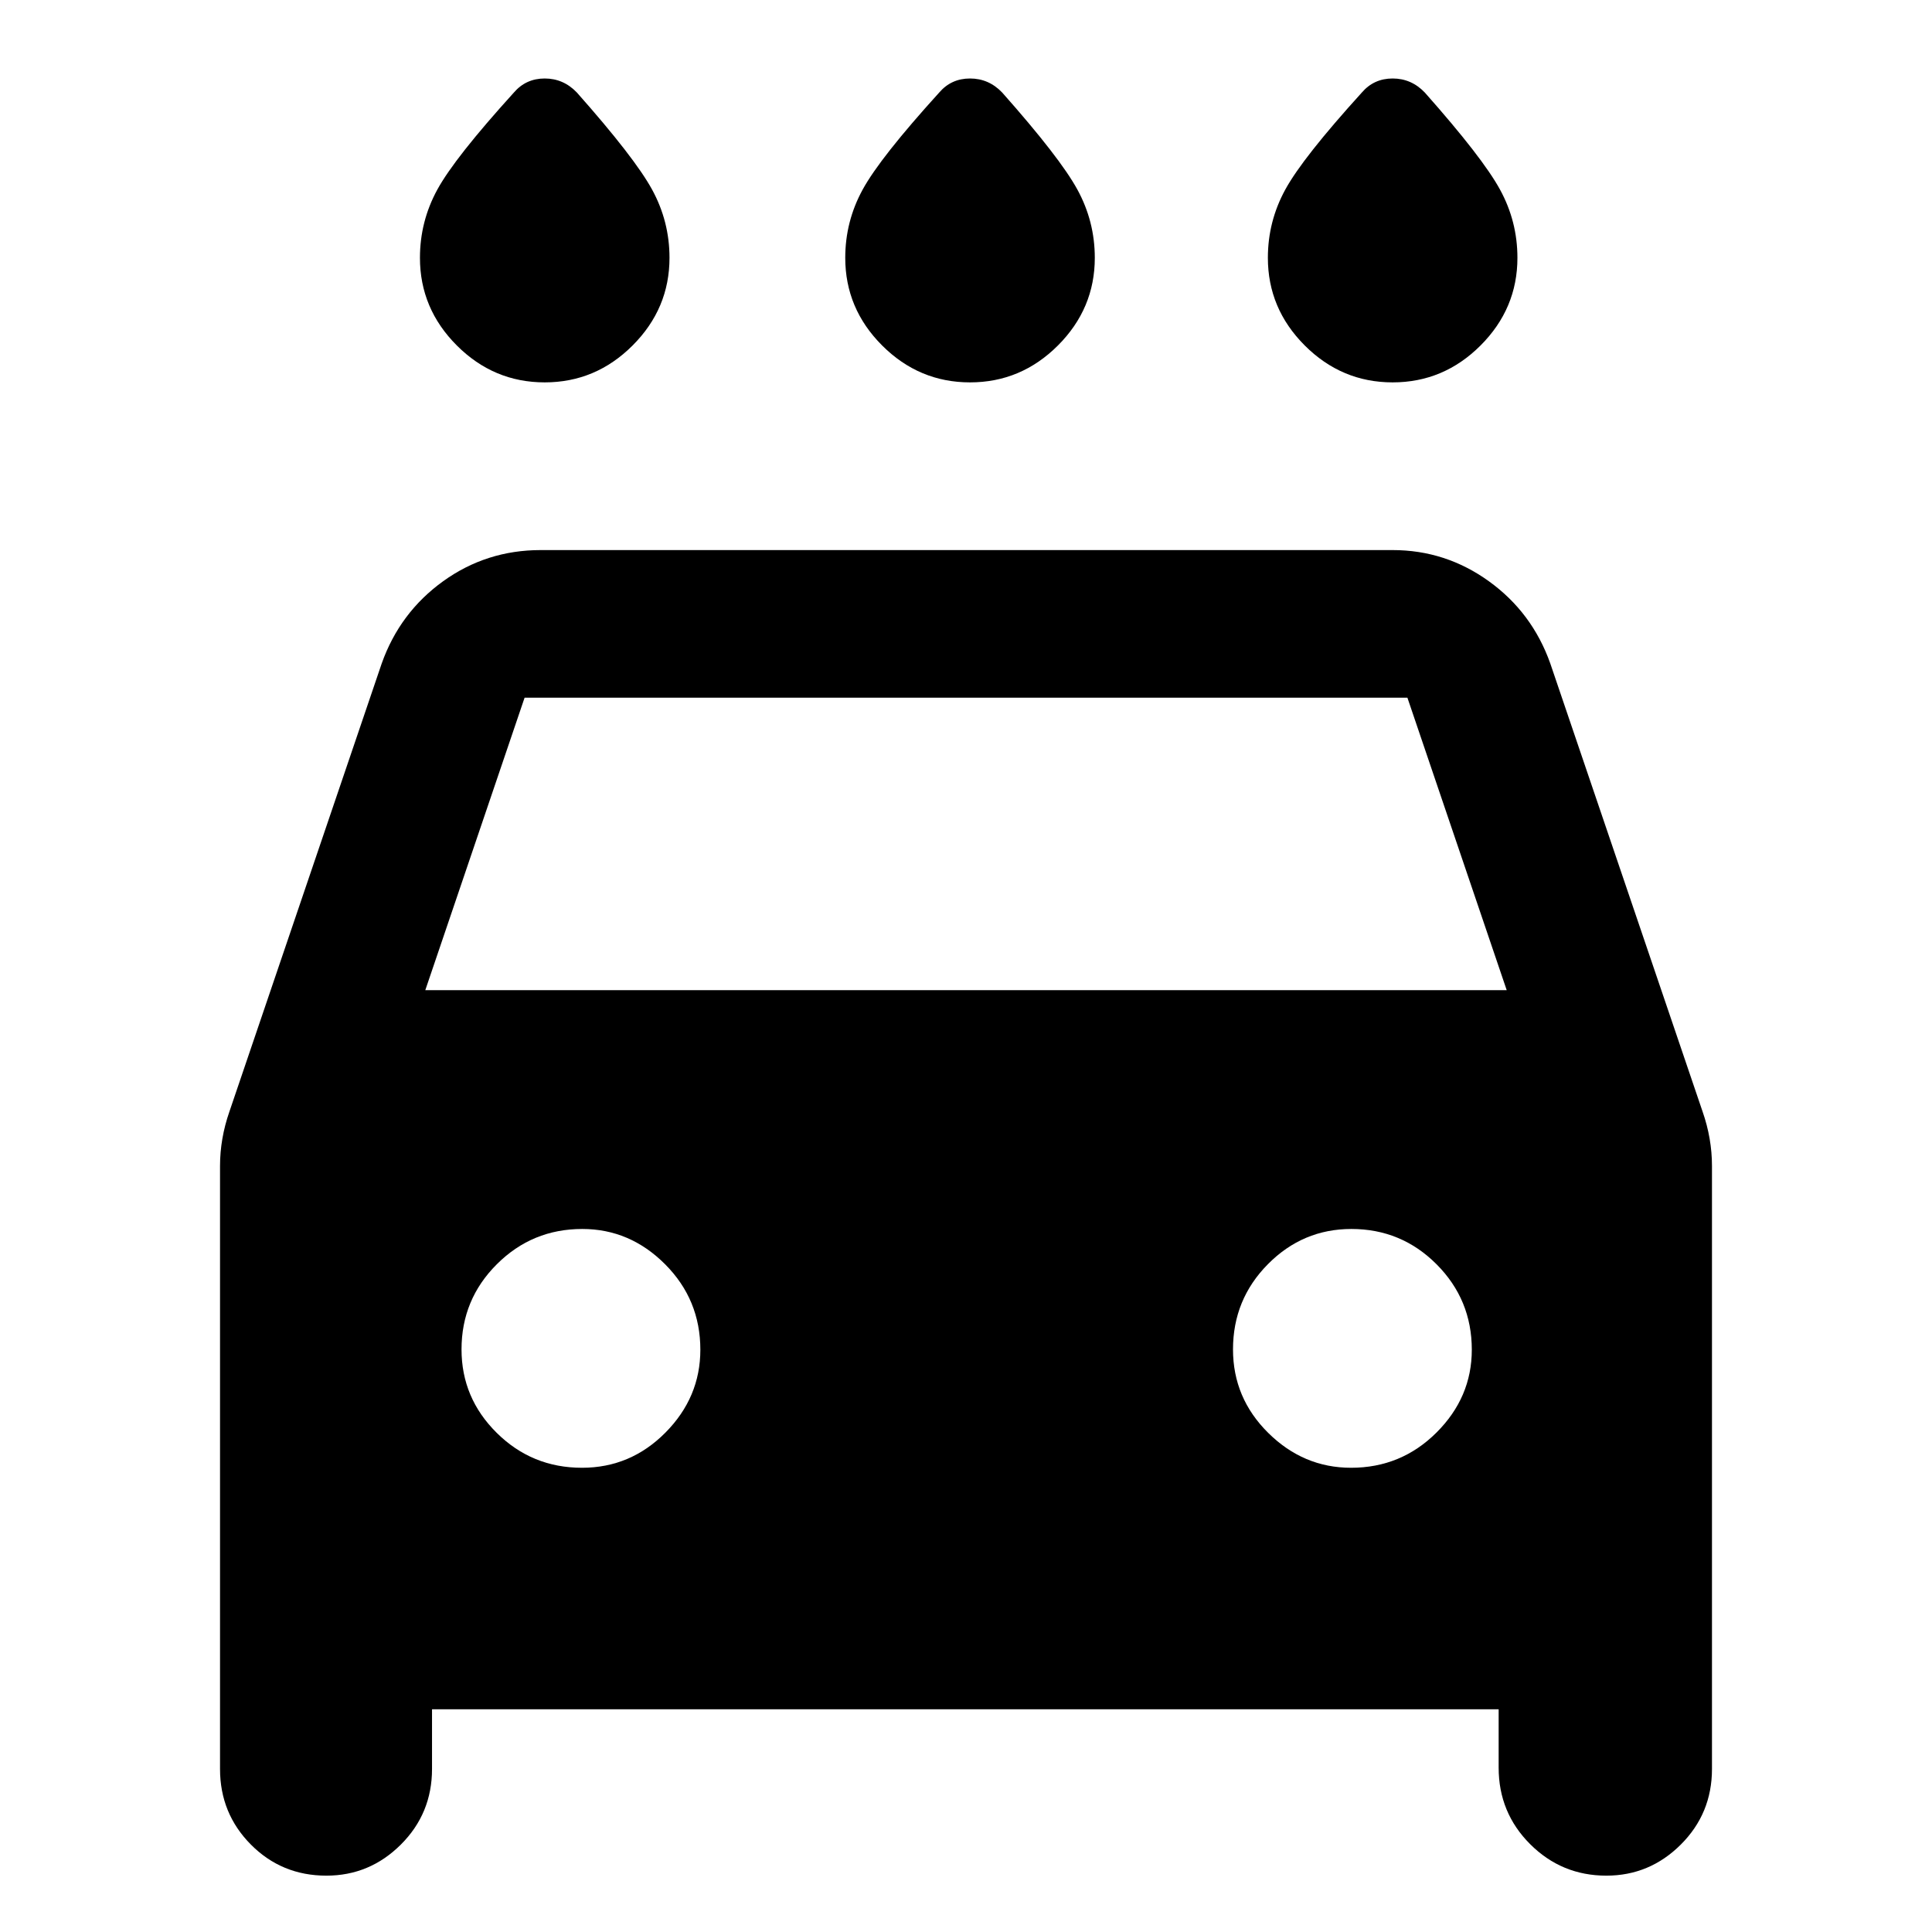 <svg xmlns="http://www.w3.org/2000/svg" height="40" viewBox="0 -960 960 960" width="40"><path d="M482-770q-25.33 0-43.67-18.33Q420-806.67 420-831.89q0-18.11 8.67-33.94 8.66-15.84 38-48.17 6-7 15.33-7t16 7q28.67 32.33 37.33 48.17Q544-850 544-831.89q0 25.22-18.33 43.56Q507.33-770 482-770Zm-211.33 0q-25.34 0-43.67-18.33-18.33-18.34-18.33-43.56 0-18.11 8.66-33.94 8.67-15.84 38-48.17 6-7 15.34-7 9.33 0 16 7 28.66 32.33 37.33 48.17 8.67 15.83 8.67 33.94 0 25.22-18.34 43.56Q296-770 270.67-770ZM692-770q-25.33 0-43.67-18.33Q630-806.67 630-831.89q0-18.11 8.67-33.94 8.66-15.84 38-48.17 6-7 15.33-7t16 7q28.67 32.33 37.33 48.17Q754-850 754-831.89q0 25.22-18.33 43.56Q717.33-770 692-770ZM214.67-110.67V-81q0 22.11-15.49 37.56Q183.69-28 162.18-28 140-28 124.67-43.44 109.33-58.89 109.33-81v-299.67q0-6.77 1.17-13.55 1.17-6.78 3.5-13.45l75.67-222.66q9-25.34 30.5-40.84 21.5-15.5 48.5-15.5H692q26.33 0 47.83 15.5t30.5 40.84L846-407.67q2.33 6.67 3.5 13.45 1.17 6.78 1.17 13.55V-81q0 22.11-15.49 37.56Q819.69-28 798.18-28 776-28 760.33-43.64q-15.66-15.64-15.66-38.03v-29h-530ZM211.33-468h537.34l-49.34-145.33H260.67L211.33-468Zm77.85 237.33q24.15 0 41.49-17.5Q348-265.67 348-289.33q0-24.89-17.5-42.45-17.5-17.55-41.17-17.55-24.89 0-42.44 17.51-17.56 17.51-17.56 42.33 0 24.16 17.51 41.49 17.51 17.33 42.34 17.33Zm382.15 0q24.89 0 42.45-17.5 17.55-17.5 17.55-41.16 0-24.89-17.51-42.45-17.51-17.55-42.33-17.55-24.16 0-41.49 17.51-17.33 17.51-17.33 42.33 0 24.16 17.5 41.49 17.5 17.33 41.16 17.33Z"/></svg>
